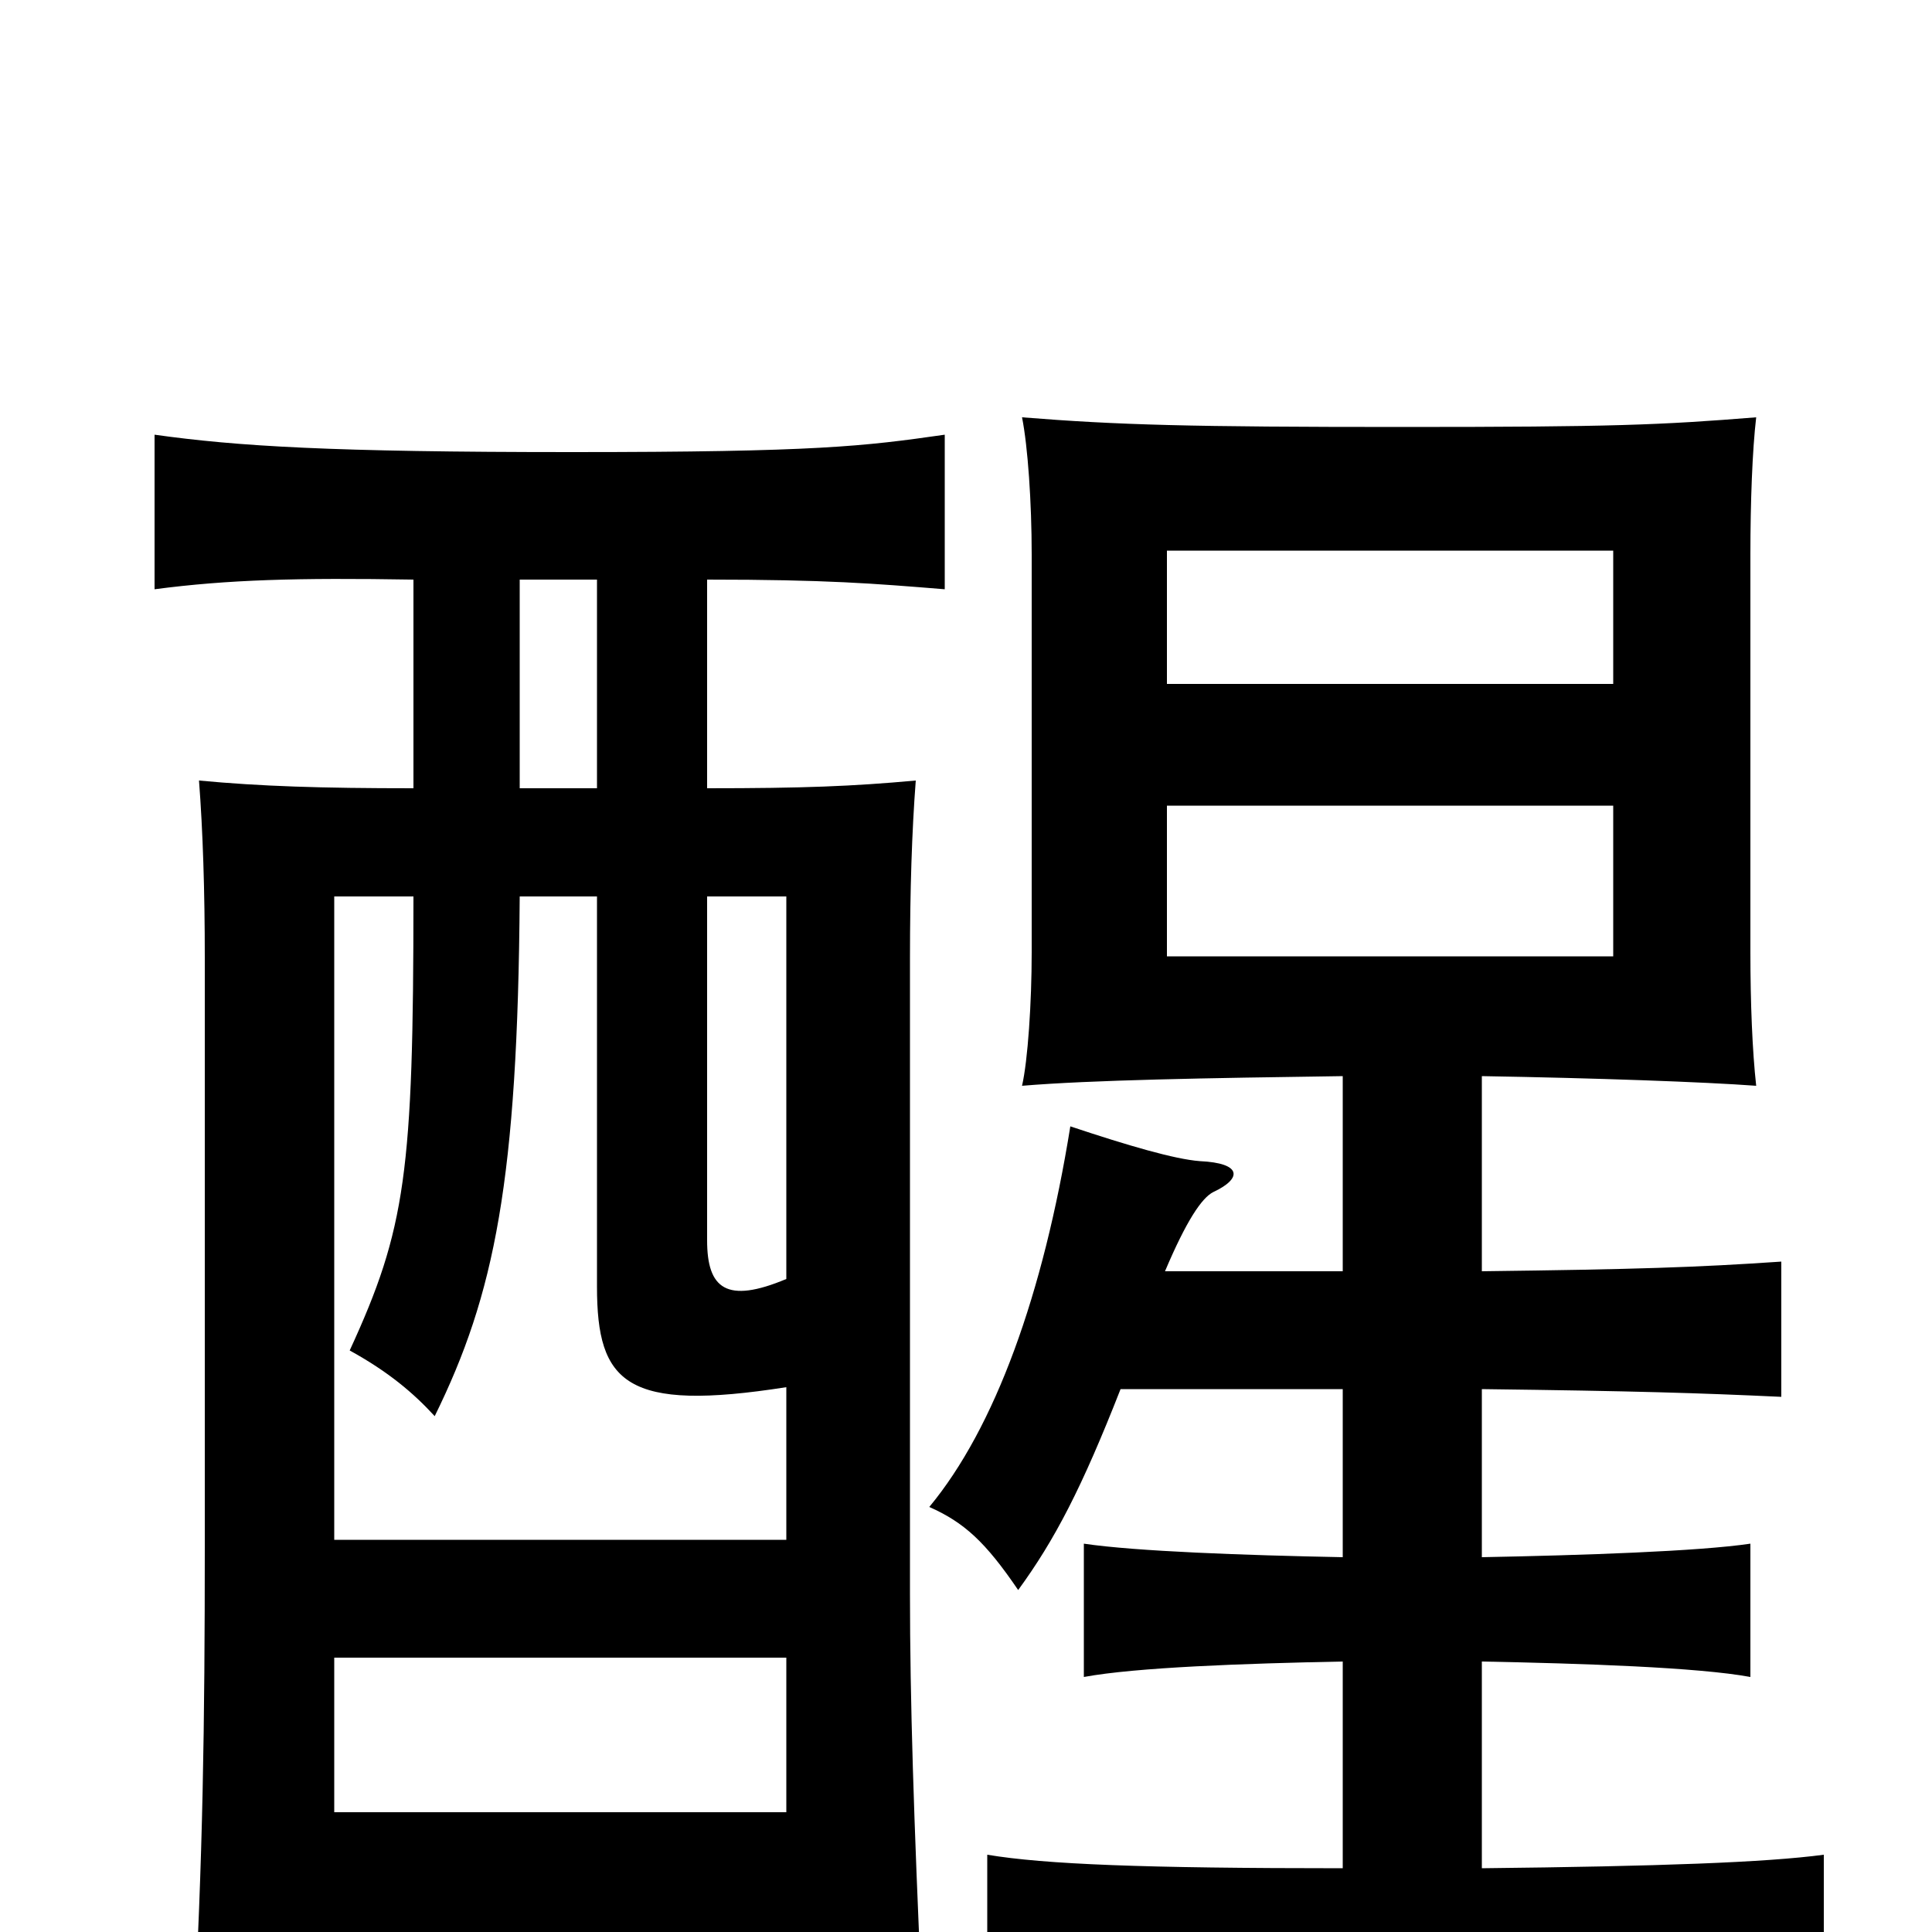 <svg xmlns="http://www.w3.org/2000/svg" viewBox="0 -1000 1000 1000">
	<path fill="#000000" d="M835 -505H604V-583H835ZM835 -646H604V-715H835ZM767 -342V-443C826 -442 882 -440 909 -438C907 -456 906 -481 906 -507V-713C906 -740 907 -767 909 -784C859 -780 835 -779 726 -779C616 -779 579 -780 529 -784C532 -769 534 -740 534 -713V-507C534 -481 532 -451 529 -438C565 -441 624 -442 695 -443V-342H603C614 -368 622 -380 628 -383C643 -390 643 -398 621 -399C608 -400 584 -407 554 -417C540 -330 515 -261 481 -220C499 -212 510 -202 527 -177C546 -203 560 -230 580 -281H695V-194C644 -195 588 -197 561 -201V-132C588 -137 644 -139 695 -140V-33C592 -33 541 -35 511 -40V37C544 32 607 29 729 29C851 29 910 31 944 37V-40C914 -36 859 -34 767 -33V-140C819 -139 879 -137 906 -132V-201C879 -197 819 -195 767 -194V-281C847 -280 879 -279 922 -277V-347C878 -344 847 -343 767 -342ZM173 -142H407V-62H173ZM366 -592V-700C428 -700 452 -698 489 -695V-775C447 -769 423 -766 296 -766C171 -766 123 -769 80 -775V-695C118 -700 154 -701 214 -700V-592C166 -592 135 -593 103 -596C105 -570 106 -539 106 -504V-200C106 -107 105 -38 100 52H173V1H407V31H477C473 -58 471 -120 471 -175V-504C471 -539 472 -570 474 -596C441 -593 416 -592 366 -592ZM269 -592V-700H309V-592ZM309 -536V-334C309 -284 324 -269 407 -282V-203H173V-536H214C214 -393 210 -364 181 -301C201 -290 214 -279 225 -267C256 -330 268 -389 269 -536ZM407 -338C376 -325 366 -333 366 -358V-536H407Z"/>
</svg>
